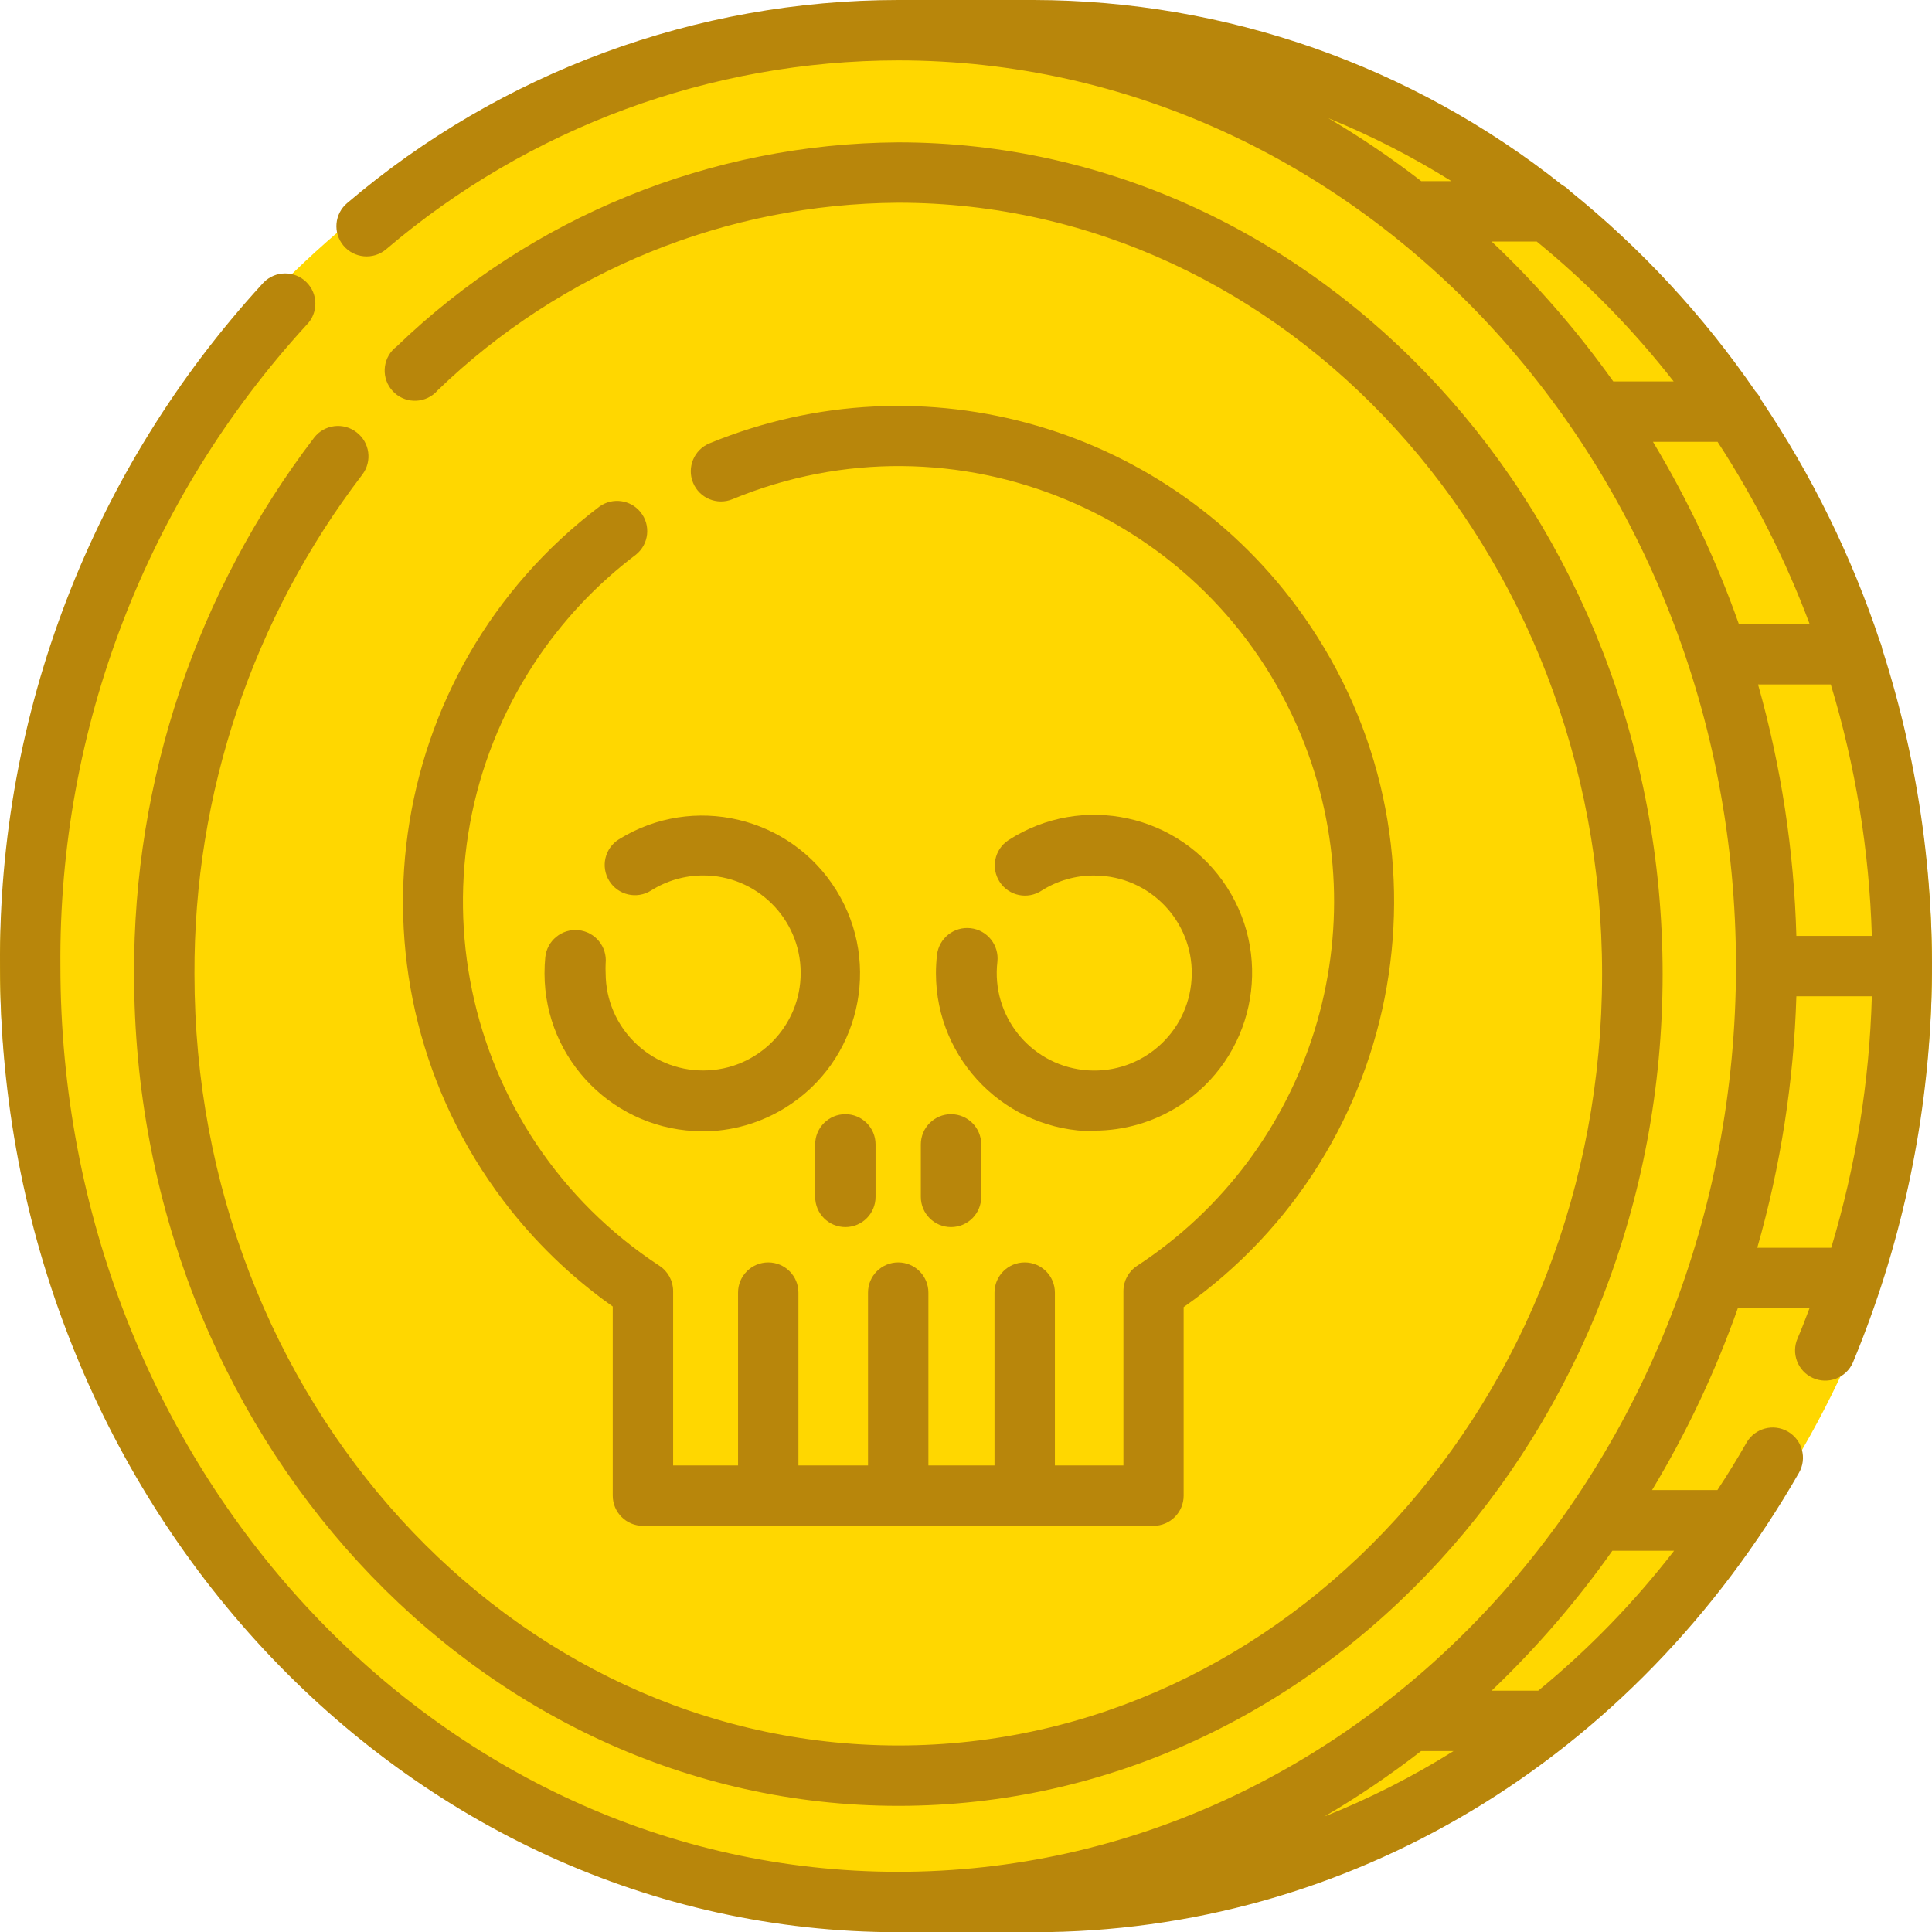 <?xml version="1.0" encoding="utf-8"?>
<!-- Generator: Adobe Illustrator 16.0.0, SVG Export Plug-In . SVG Version: 6.00 Build 0)  -->
<!DOCTYPE svg PUBLIC "-//W3C//DTD SVG 1.1//EN" "http://www.w3.org/Graphics/SVG/1.1/DTD/svg11.dtd">
<svg version="1.1" id="Layer_1" xmlns="http://www.w3.org/2000/svg" xmlns:xlink="http://www.w3.org/1999/xlink" x="0px" y="0px"
	 width="799.918px" height="800px" viewBox="99.987 0 799.918 800" enable-background="new 99.987 0 799.918 800"
	 xml:space="preserve">
<circle fill="#FFD700" cx="499.946" cy="399.959" r="399.959"/>
<title>Skull And Bones, Bones, Halloween, Horror, Pirate, Skull, Dangerous, coin</title>
<path fill="#B8860B" d="M390.812,468.375c-36.093-0.034-65.342-29.283-65.375-65.375c0-2.25,0.104-4.458,0.312-6.625
	c0.69-6.903,6.847-11.94,13.75-11.25s11.94,6.847,11.25,13.75c-0.069,1.374-0.069,2.751,0,4.125
	c0.085,22.299,18.229,40.306,40.529,40.221c22.298-0.086,40.306-18.23,40.22-40.528c-0.085-22.298-18.23-40.307-40.528-40.221
	c-7.604,0.029-15.048,2.206-21.471,6.279c-5.868,3.659-13.591,1.868-17.25-4s-1.868-13.591,4-17.25
	c30.687-19.025,70.985-9.572,90.011,21.114c19.026,30.686,9.572,70.984-21.113,90.011c-10.33,6.405-22.241,9.803-34.396,9.812
	L390.812,468.375z"/>
<path fill="#B8860B" d="M552.938,468.375c-36.114,0-65.402-29.259-65.438-65.375c-0.001-2.548,0.145-5.094,0.438-7.625
	c0.795-6.903,7.034-11.856,13.938-11.062s11.856,7.034,11.062,13.938l0,0c-2.555,22.151,13.334,42.18,35.484,44.734
	c22.151,2.554,42.18-13.333,44.734-35.484c2.554-22.152-13.333-42.18-35.484-44.734c-1.572-0.181-3.152-0.27-4.734-0.266
	c-7.678-0.031-15.203,2.138-21.688,6.25c-5.763,3.801-13.516,2.211-17.317-3.551c-3.801-5.762-2.212-13.516,3.553-17.317
	c0.066-0.044,0.135-0.088,0.202-0.131c30.377-19.518,70.822-10.715,90.341,19.66c19.518,30.376,10.715,70.822-19.66,90.34
	c-10.532,6.768-22.786,10.368-35.306,10.375L552.938,468.375z"/>
<path fill="#B8860B" d="M450,508.062c-6.903,0-12.5-5.598-12.5-12.5v-21.75c0-6.903,5.597-12.5,12.5-12.5s12.5,5.597,12.5,12.5
	V495.5c0.034,6.903-5.534,12.527-12.438,12.562C450.042,508.062,450.021,508.062,450,508.062z"/>
<path fill="#B8860B" d="M493.75,508.062c-6.903,0-12.5-5.598-12.5-12.5v-21.75c0-6.903,5.597-12.5,12.5-12.5s12.5,5.597,12.5,12.5
	V495.5c0.034,6.903-5.534,12.527-12.438,12.562C493.792,508.062,493.771,508.062,493.75,508.062z"/>
<path fill="#B8860B" d="M879.312,268.75c-0.181-1.057-0.495-2.086-0.938-3.062c-11.752-35.412-28.279-69.055-49.125-100
	c-0.6-1.391-1.446-2.662-2.5-3.75c-21.433-31.198-47.286-59.115-76.75-82.875c-0.924-0.979-2.001-1.802-3.188-2.438
	C684.625,27.186,607.569,0.187,528.125,0h-56.25c-83.612,0.038-164.48,29.837-228.125,84.062
	c-5.298,4.436-5.998,12.327-1.562,17.625s12.327,5.998,17.625,1.562C318.965,52.812,394.138,25.073,471.875,25
	c191.25,0,346.875,168.25,346.875,375S663.125,775,471.875,775S125,606.75,125,400c-0.818-98.207,35.606-193.075,101.938-265.5
	c4.858-4.905,4.82-12.819-0.085-17.678c-4.905-4.857-12.82-4.819-17.678,0.086c-0.189,0.191-0.373,0.389-0.549,0.592
	C137.995,194.542,99.181,295.485,100,400c0,220.562,166.812,400,371.875,400h56.25c129.938,0,248.312-71.062,316.688-190.188
	c3.452-5.989,1.396-13.643-4.594-17.095c-5.988-3.452-13.642-1.396-17.094,4.595c-3.833,6.707-7.854,13.25-12.062,19.625H784
	c14.38-23.877,26.296-49.151,35.562-75.438h29.688c-1.625,4.25-3.188,8.5-4.938,12.5c-2.834,6.295-0.029,13.695,6.266,16.53
	c6.295,2.834,13.695,0.027,16.53-6.268c0.095-0.21,0.184-0.423,0.267-0.639C906.177,469.854,910.407,365.35,879.312,268.75z
	 M843.75,387.5c-0.961-35.231-6.294-70.208-15.875-104.125H858c10.239,33.806,15.955,68.818,17,104.125H843.75z M849.562,258.375
	h-29.625c-9.268-26.286-21.184-51.562-35.562-75.438h26.75c15.441,23.668,28.227,48.967,38.125,75.438H849.562z M700.938,75h-12.5
	C676.184,65.517,663.346,56.812,650,48.938C667.692,56.154,684.734,64.874,700.938,75z M717.5,100h18.75
	c21,17.135,40.015,36.569,56.688,57.938h-25c-14.863-20.907-31.735-40.312-50.375-57.938H717.5z M688.375,725h13.438
	c-16.979,10.638-34.885,19.716-53.5,27.125C662.244,743.968,675.627,734.906,688.375,725z M793.125,642.062
	c-16.515,21.362-35.384,40.799-56.25,57.938h-19.312c18.51-17.644,35.255-37.047,50-57.938H793.125z M827.562,516.625
	c9.687-33.904,15.123-68.88,16.188-104.125H875c-0.975,35.299-6.628,70.312-16.812,104.125H827.562z"/>
<path fill="#B8860B" d="M363.312,229.625c5.375-4.333,6.22-12.202,1.887-17.577c-4.142-5.137-11.562-6.171-16.949-2.361
	c-90.375,68.369-108.214,197.056-39.845,287.431c12.748,16.851,28.021,31.632,45.282,43.819v78.312c0,6.903,5.597,12.5,12.5,12.5
	h211.375c6.902,0,12.5-5.597,12.5-12.5v-78.062c92.7-65.24,114.963-193.276,49.723-285.978
	c-55.198-78.433-157.356-108.183-246.035-71.648c-6.386,2.624-9.436,9.927-6.812,16.312c2.625,6.385,9.928,9.436,16.312,6.812
	c92.004-38.017,197.407,5.748,235.424,97.752c33.072,80.037,4.552,172.282-67.924,219.685c-3.511,2.312-5.624,6.232-5.625,10.438
	v72.188H536.75v-71.562c0-6.902-5.597-12.5-12.5-12.5s-12.5,5.598-12.5,12.5v71.562h-27.375v-71.562c0-6.902-5.597-12.5-12.5-12.5
	s-12.5,5.598-12.5,12.5v71.562h-28.812v-71.562c0-6.902-5.597-12.5-12.5-12.5c-6.902,0-12.5,5.598-12.5,12.5v71.562h-26.875v-72.188
	c0-4.203-2.113-8.125-5.625-10.438c-83.22-54.568-106.445-166.268-51.878-249.487C332.537,257.325,346.788,242.098,363.312,229.625z
	"/>
<path fill="#B8860B" d="M247.625,179c-5.442-4.247-13.297-3.278-17.544,2.165c-0.006,0.008-0.012,0.015-0.018,0.023
	c-48.694,63.78-74.911,141.882-74.562,222.125c0,189.875,141.938,344.375,316.438,344.375c174.5,0,316.438-154.5,316.438-344.375
	c0-189.875-142.064-344.375-316.502-344.375c-77.492,0.455-151.838,30.713-207.625,84.5c-5.522,4.144-6.64,11.979-2.496,17.5
	s11.979,6.64,17.5,2.496c0.732-0.549,1.401-1.177,1.996-1.872c51.202-49.415,119.468-77.213,190.625-77.625
	c160.688,0,291.438,143.312,291.438,319.375c0,176.062-130.75,319.375-291.375,319.375S180.5,579.438,180.5,403.312
	C180.192,328.591,204.63,255.87,250,196.5C254.169,191.01,253.107,183.18,247.625,179z"/>
</svg>
